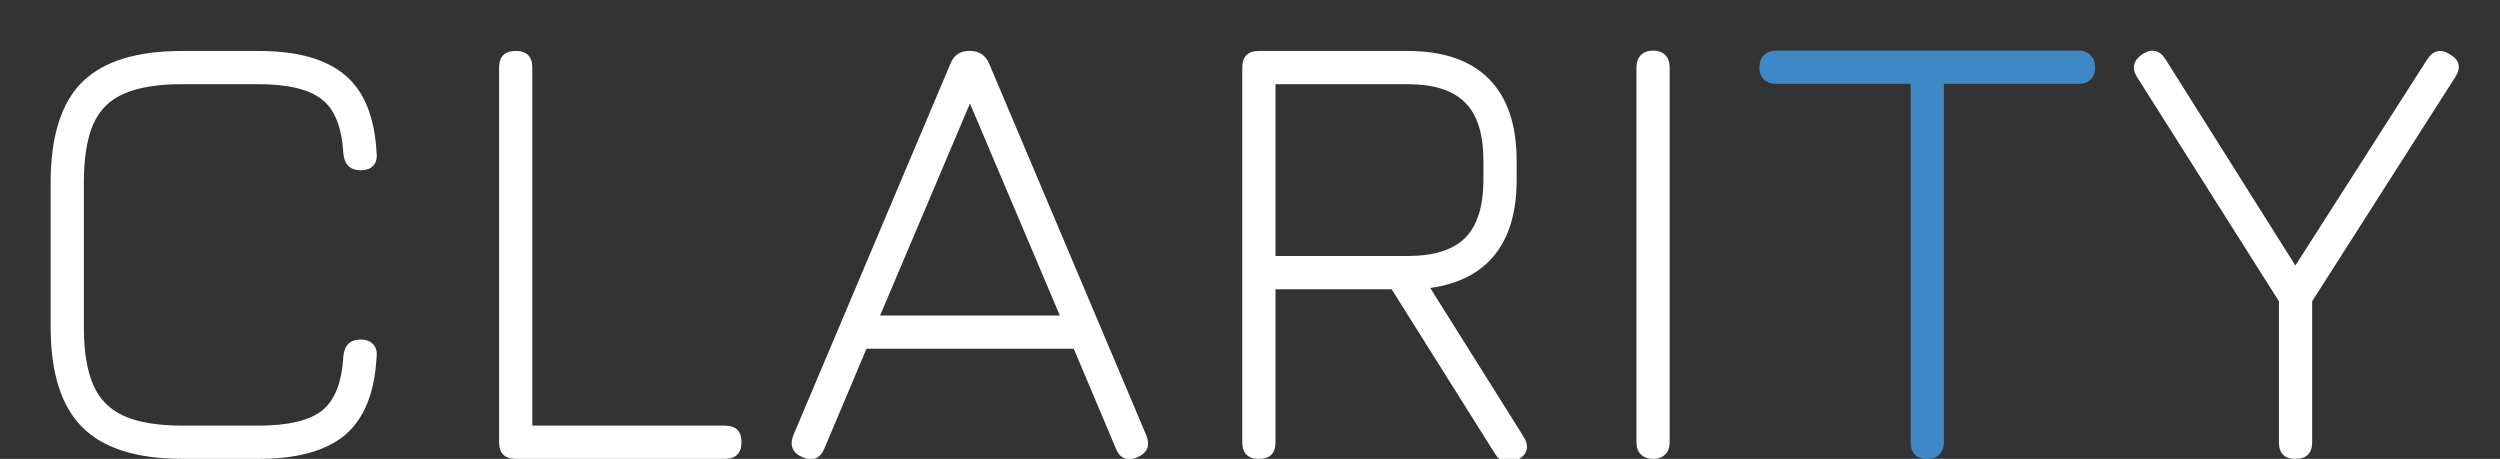 <svg width="158" height="29" viewBox="0 0 158 29" fill="none" xmlns="http://www.w3.org/2000/svg">
<rect x="0" y="0" width="158" height="29" fill="#333333" stroke="none"/>
<g clip-path="url(#clip0_1_2)">
<path d="M11.54 29C8.647 29 6.533 28.333 5.2 27C3.867 25.667 3.2 23.553 3.2 20.66V11.56C3.2 8.64 3.86 6.52 5.18 5.2C6.513 3.88 8.62 3.22 11.5 3.22H16.34C18.793 3.22 20.62 3.733 21.82 4.76C23.02 5.773 23.68 7.407 23.8 9.66C23.84 10.02 23.767 10.293 23.58 10.48C23.407 10.667 23.147 10.76 22.8 10.76C22.133 10.76 21.767 10.407 21.7 9.7C21.607 8.047 21.153 6.907 20.34 6.28C19.527 5.64 18.193 5.32 16.34 5.32H11.5C9.967 5.32 8.747 5.52 7.84 5.92C6.933 6.307 6.28 6.96 5.88 7.88C5.493 8.787 5.3 10.013 5.3 11.56V20.66C5.3 22.207 5.5 23.433 5.9 24.34C6.3 25.247 6.953 25.9 7.86 26.3C8.767 26.7 9.993 26.9 11.54 26.9H16.34C18.193 26.9 19.527 26.587 20.34 25.96C21.153 25.32 21.607 24.173 21.7 22.52C21.767 21.813 22.133 21.46 22.8 21.46C23.147 21.46 23.407 21.56 23.58 21.76C23.767 21.947 23.84 22.213 23.8 22.56C23.68 24.813 23.02 26.453 21.82 27.48C20.62 28.493 18.793 29 16.34 29H11.54ZM32.602 29C31.895 29 31.542 28.647 31.542 27.94V4.28C31.542 3.573 31.895 3.22 32.602 3.22C33.295 3.22 33.642 3.573 33.642 4.28V26.9H45.802C46.508 26.9 46.862 27.247 46.862 27.94C46.862 28.647 46.508 29 45.802 29H32.602ZM50.722 28.9C50.082 28.62 49.888 28.153 50.142 27.5L60.062 4.04C60.275 3.493 60.668 3.22 61.242 3.22H61.362C61.908 3.233 62.295 3.507 62.522 4.04L72.442 27.5C72.708 28.153 72.522 28.62 71.882 28.9C71.228 29.167 70.775 28.98 70.522 28.34L67.862 22.04H54.762L52.102 28.34C51.835 28.98 51.375 29.167 50.722 28.9ZM55.622 19.94H66.982L61.302 6.54L55.622 19.94ZM95.952 29.04C95.659 29.213 95.392 29.273 95.152 29.22C94.912 29.167 94.698 29 94.512 28.72L87.952 18.28H80.612V27.94C80.612 28.647 80.265 29 79.572 29C78.865 29 78.512 28.647 78.512 27.94V4.28C78.512 3.573 78.865 3.22 79.572 3.22H88.932C91.212 3.22 92.932 3.807 94.092 4.98C95.265 6.153 95.852 7.88 95.852 10.16V11.36C95.852 13.373 95.392 14.953 94.472 16.1C93.552 17.247 92.192 17.947 90.392 18.2L96.292 27.6C96.665 28.213 96.552 28.693 95.952 29.04ZM80.612 16.18H88.932C90.612 16.18 91.832 15.8 92.592 15.04C93.365 14.267 93.752 13.04 93.752 11.36V10.16C93.752 8.467 93.365 7.24 92.592 6.48C91.832 5.707 90.612 5.32 88.932 5.32H80.612V16.18ZM104.483 29C104.149 29 103.889 28.907 103.703 28.72C103.516 28.533 103.423 28.273 103.423 27.94V4.26C103.423 3.927 103.516 3.667 103.703 3.48C103.889 3.293 104.149 3.2 104.483 3.2C104.803 3.2 105.056 3.293 105.243 3.48C105.429 3.667 105.523 3.927 105.523 4.26V27.94C105.523 28.273 105.429 28.533 105.243 28.72C105.056 28.907 104.803 29 104.483 29ZM145.068 29C144.375 29 144.028 28.647 144.028 27.94V19.04L135.068 4.88C134.708 4.307 134.822 3.82 135.408 3.42C136.008 3.047 136.495 3.16 136.868 3.76L145.068 16.78L153.408 3.74C153.595 3.46 153.808 3.293 154.048 3.24C154.288 3.187 154.555 3.253 154.848 3.44C155.448 3.8 155.555 4.28 155.168 4.88L146.128 19.04V27.94C146.128 28.647 145.775 29 145.068 29Z" fill="white"/>
<path d="M121.813 29.02C121.493 29.02 121.233 28.927 121.033 28.74C120.846 28.553 120.753 28.3 120.753 27.98V5.3H112.253C111.933 5.3 111.673 5.207 111.473 5.02C111.286 4.833 111.193 4.58 111.193 4.26C111.193 3.94 111.286 3.687 111.473 3.5C111.673 3.3 111.933 3.2 112.253 3.2H131.373C131.693 3.2 131.946 3.3 132.133 3.5C132.32 3.687 132.413 3.94 132.413 4.26C132.413 4.58 132.32 4.833 132.133 5.02C131.946 5.207 131.693 5.3 131.373 5.3H122.853V27.98C122.853 28.287 122.753 28.54 122.553 28.74C122.366 28.927 122.12 29.02 121.813 29.02Z" fill="#3E88C5"/>
</g>
<defs>
<clipPath id="clip0_1_2">
<rect width="158" height="29" fill="white"/>
</clipPath>
</defs>
</svg>
